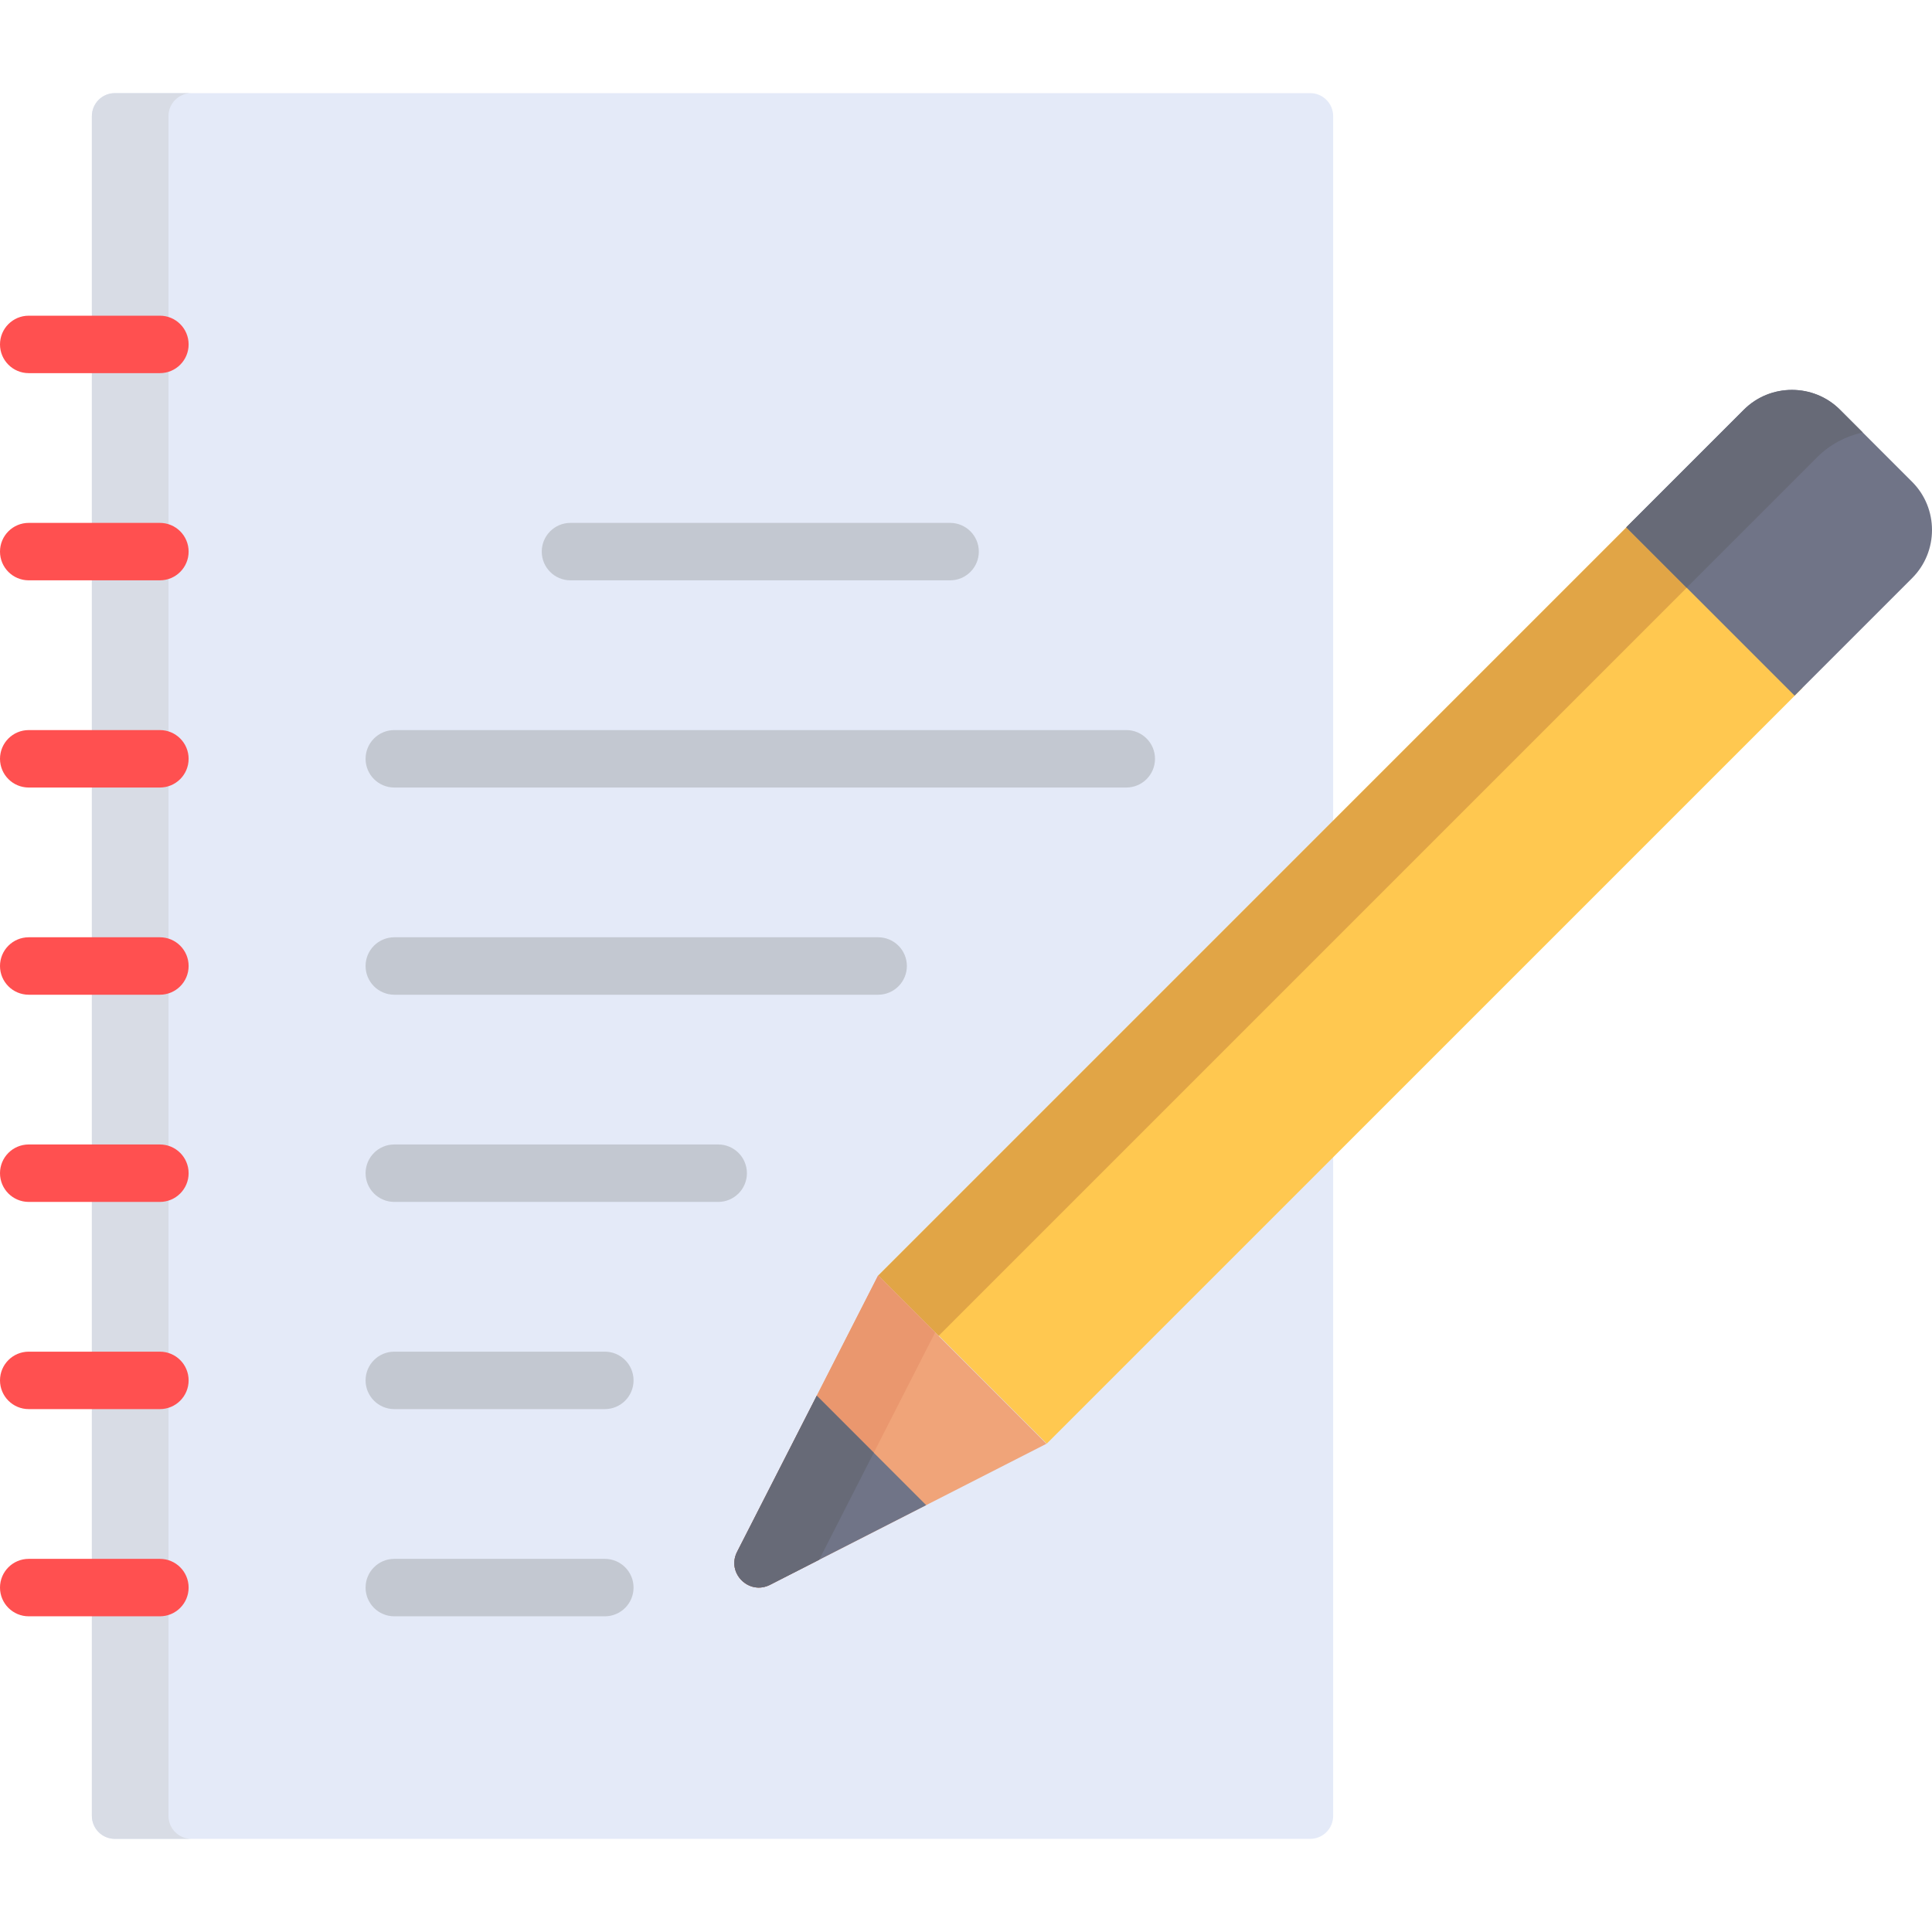 <?xml version="1.0" encoding="iso-8859-1"?>
<!-- Generator: Adobe Illustrator 19.0.0, SVG Export Plug-In . SVG Version: 6.00 Build 0)  -->
<svg version="1.1" id="Capa_1" xmlns="http://www.w3.org/2000/svg" xmlns:xlink="http://www.w3.org/1999/xlink" x="0px" y="0px"
	 viewBox="0 0 512 512" style="enable-background:new 0 0 512 512;" xml:space="preserve">
<path style="fill:#E4EAF8;" d="M347.211,24.682H30.439c-3.363,0-6.09,2.727-6.09,6.09v186.646v89.218v174.592
	c0,3.363,2.726,6.09,6.09,6.09h316.772c3.363,0,6.09-2.726,6.09-6.09V306.636v-89.218V30.772
	C353.301,27.409,350.574,24.682,347.211,24.682z"/>
<path style="fill:#D8DCE5;" d="M44.648,481.228V306.636v-89.218V30.772c0-3.363,2.726-6.09,6.09-6.09H30.439
	c-3.363,0-6.09,2.727-6.09,6.09v186.646v89.218v174.592c0,3.363,2.726,6.09,6.09,6.09h20.299
	C47.374,487.318,44.648,484.591,44.648,481.228z"/>
<g>
	<path style="fill:#FF5050;" d="M42.374,98.886H7.612C3.408,98.886,0,95.478,0,91.274s3.408-7.612,7.612-7.612h34.762
		c4.204,0,7.612,3.408,7.612,7.612C49.986,95.478,46.578,98.886,42.374,98.886z"/>
	<path style="fill:#FF5050;" d="M42.374,153.794H7.612c-4.204,0-7.612-3.408-7.612-7.612s3.408-7.612,7.612-7.612h34.762
		c4.204,0,7.612,3.408,7.612,7.612S46.578,153.794,42.374,153.794z"/>
	<path style="fill:#FF5050;" d="M42.374,208.703H7.612c-4.204,0-7.612-3.408-7.612-7.612s3.408-7.612,7.612-7.612h34.762
		c4.204,0,7.612,3.408,7.612,7.612S46.578,208.703,42.374,208.703z"/>
	<path style="fill:#FF5050;" d="M42.374,263.612H7.612C3.408,263.612,0,260.204,0,256c0-4.204,3.408-7.612,7.612-7.612h34.762
		c4.204,0,7.612,3.408,7.612,7.612C49.986,260.204,46.578,263.612,42.374,263.612z"/>
	<path style="fill:#FF5050;" d="M42.374,318.521H7.612c-4.204,0-7.612-3.408-7.612-7.612s3.408-7.612,7.612-7.612h34.762
		c4.204,0,7.612,3.408,7.612,7.612S46.578,318.521,42.374,318.521z"/>
	<path style="fill:#FF5050;" d="M42.374,373.429H7.612c-4.204,0-7.612-3.408-7.612-7.612s3.408-7.612,7.612-7.612h34.762
		c4.204,0,7.612,3.408,7.612,7.612S46.578,373.429,42.374,373.429z"/>
	<path style="fill:#FF5050;" d="M42.374,428.338H7.612c-4.204,0-7.612-3.408-7.612-7.612s3.408-7.612,7.612-7.612h34.762
		c4.204,0,7.612,3.408,7.612,7.612S46.578,428.338,42.374,428.338z"/>
</g>
<g>
	<path style="fill:#C3C8D1;" d="M251.787,153.794H151.184c-4.204,0-7.612-3.408-7.612-7.612s3.408-7.612,7.612-7.612h100.602
		c4.204,0,7.612,3.408,7.612,7.612C259.399,150.386,255.991,153.794,251.787,153.794z"/>
	<path style="fill:#C3C8D1;" d="M298.475,208.703h-193.98c-4.204,0-7.612-3.408-7.612-7.612s3.408-7.612,7.612-7.612h193.98
		c4.204,0,7.612,3.408,7.612,7.612S302.679,208.703,298.475,208.703z"/>
	<path style="fill:#C3C8D1;" d="M232.716,263.612H104.495c-4.204,0-7.612-3.408-7.612-7.612c0-4.204,3.408-7.612,7.612-7.612
		h128.221c4.204,0,7.612,3.408,7.612,7.612C240.328,260.204,236.92,263.612,232.716,263.612z"/>
	<path style="fill:#C3C8D1;" d="M190.327,318.521h-85.832c-4.204,0-7.612-3.408-7.612-7.612s3.408-7.612,7.612-7.612h85.832
		c4.204,0,7.612,3.408,7.612,7.612S194.531,318.521,190.327,318.521z"/>
	<path style="fill:#C3C8D1;" d="M160.286,373.429h-55.791c-4.204,0-7.612-3.408-7.612-7.612s3.408-7.612,7.612-7.612h55.791
		c4.204,0,7.612,3.408,7.612,7.612S164.49,373.429,160.286,373.429z"/>
	<path style="fill:#C3C8D1;" d="M160.286,428.338h-55.791c-4.204,0-7.612-3.408-7.612-7.612s3.408-7.612,7.612-7.612h55.791
		c4.204,0,7.612,3.408,7.612,7.612S164.49,428.338,160.286,428.338z"/>
</g>
<rect x="213.54" y="228.621" transform="matrix(-0.707 0.707 -0.707 -0.707 790.267 192.991)" style="fill:#FFC850;" width="283.247" height="63.089"/>
<rect x="329.557" y="104.221" transform="matrix(-0.707 -0.707 0.707 -0.707 408.048 660.708)" style="fill:#E1A546;" width="22.608" height="283.247"/>
<path style="fill:#F0A479;" d="M277.325,382.612l-73.259,37.377c-5.601,2.858-11.585-3.126-8.727-8.727l37.377-73.259
	L277.325,382.612z"/>
<path style="fill:#EA976E;" d="M247.824,353.11l-15.107-15.107l-37.377,73.259c-2.858,5.601,3.126,11.585,8.727,8.727l13.026-6.646
	L247.824,353.11z"/>
<path style="fill:#707487;" d="M487.624,108.585l19.118,19.118c7.01,7.01,7.01,18.481,0,25.491l-31.156,31.156l-44.609-44.609
	l31.156-31.156C469.144,101.575,480.614,101.575,487.624,108.585z"/>
<path style="fill:#676A77;" d="M481.541,121.193c3.435-3.435,7.656-5.618,12.096-6.595l-6.013-6.013
	c-7.01-7.01-18.481-7.01-25.491,0l-31.156,31.156l16.007,16.008L481.541,121.193z"/>
<path style="fill:#707487;" d="M245.443,398.878l-41.376,21.11c-5.601,2.858-11.585-3.126-8.727-8.727l21.11-41.376L245.443,398.878
	z"/>
<path style="fill:#676A77;" d="M214.739,414.543l2.353-1.201l14.464-28.35l-15.107-15.107l-7.49,14.681l-13.62,26.695
	c-0.714,1.4-0.876,2.825-0.63,4.129c0.74,3.912,5.156,6.742,9.357,4.599L214.739,414.543z"/>
<g>
</g>
<g>
</g>
<g>
</g>
<g>
</g>
<g>
</g>
<g>
</g>
<g>
</g>
<g>
</g>
<g>
</g>
<g>
</g>
<g>
</g>
<g>
</g>
<g>
</g>
<g>
</g>
<g>
</g>
</svg>

